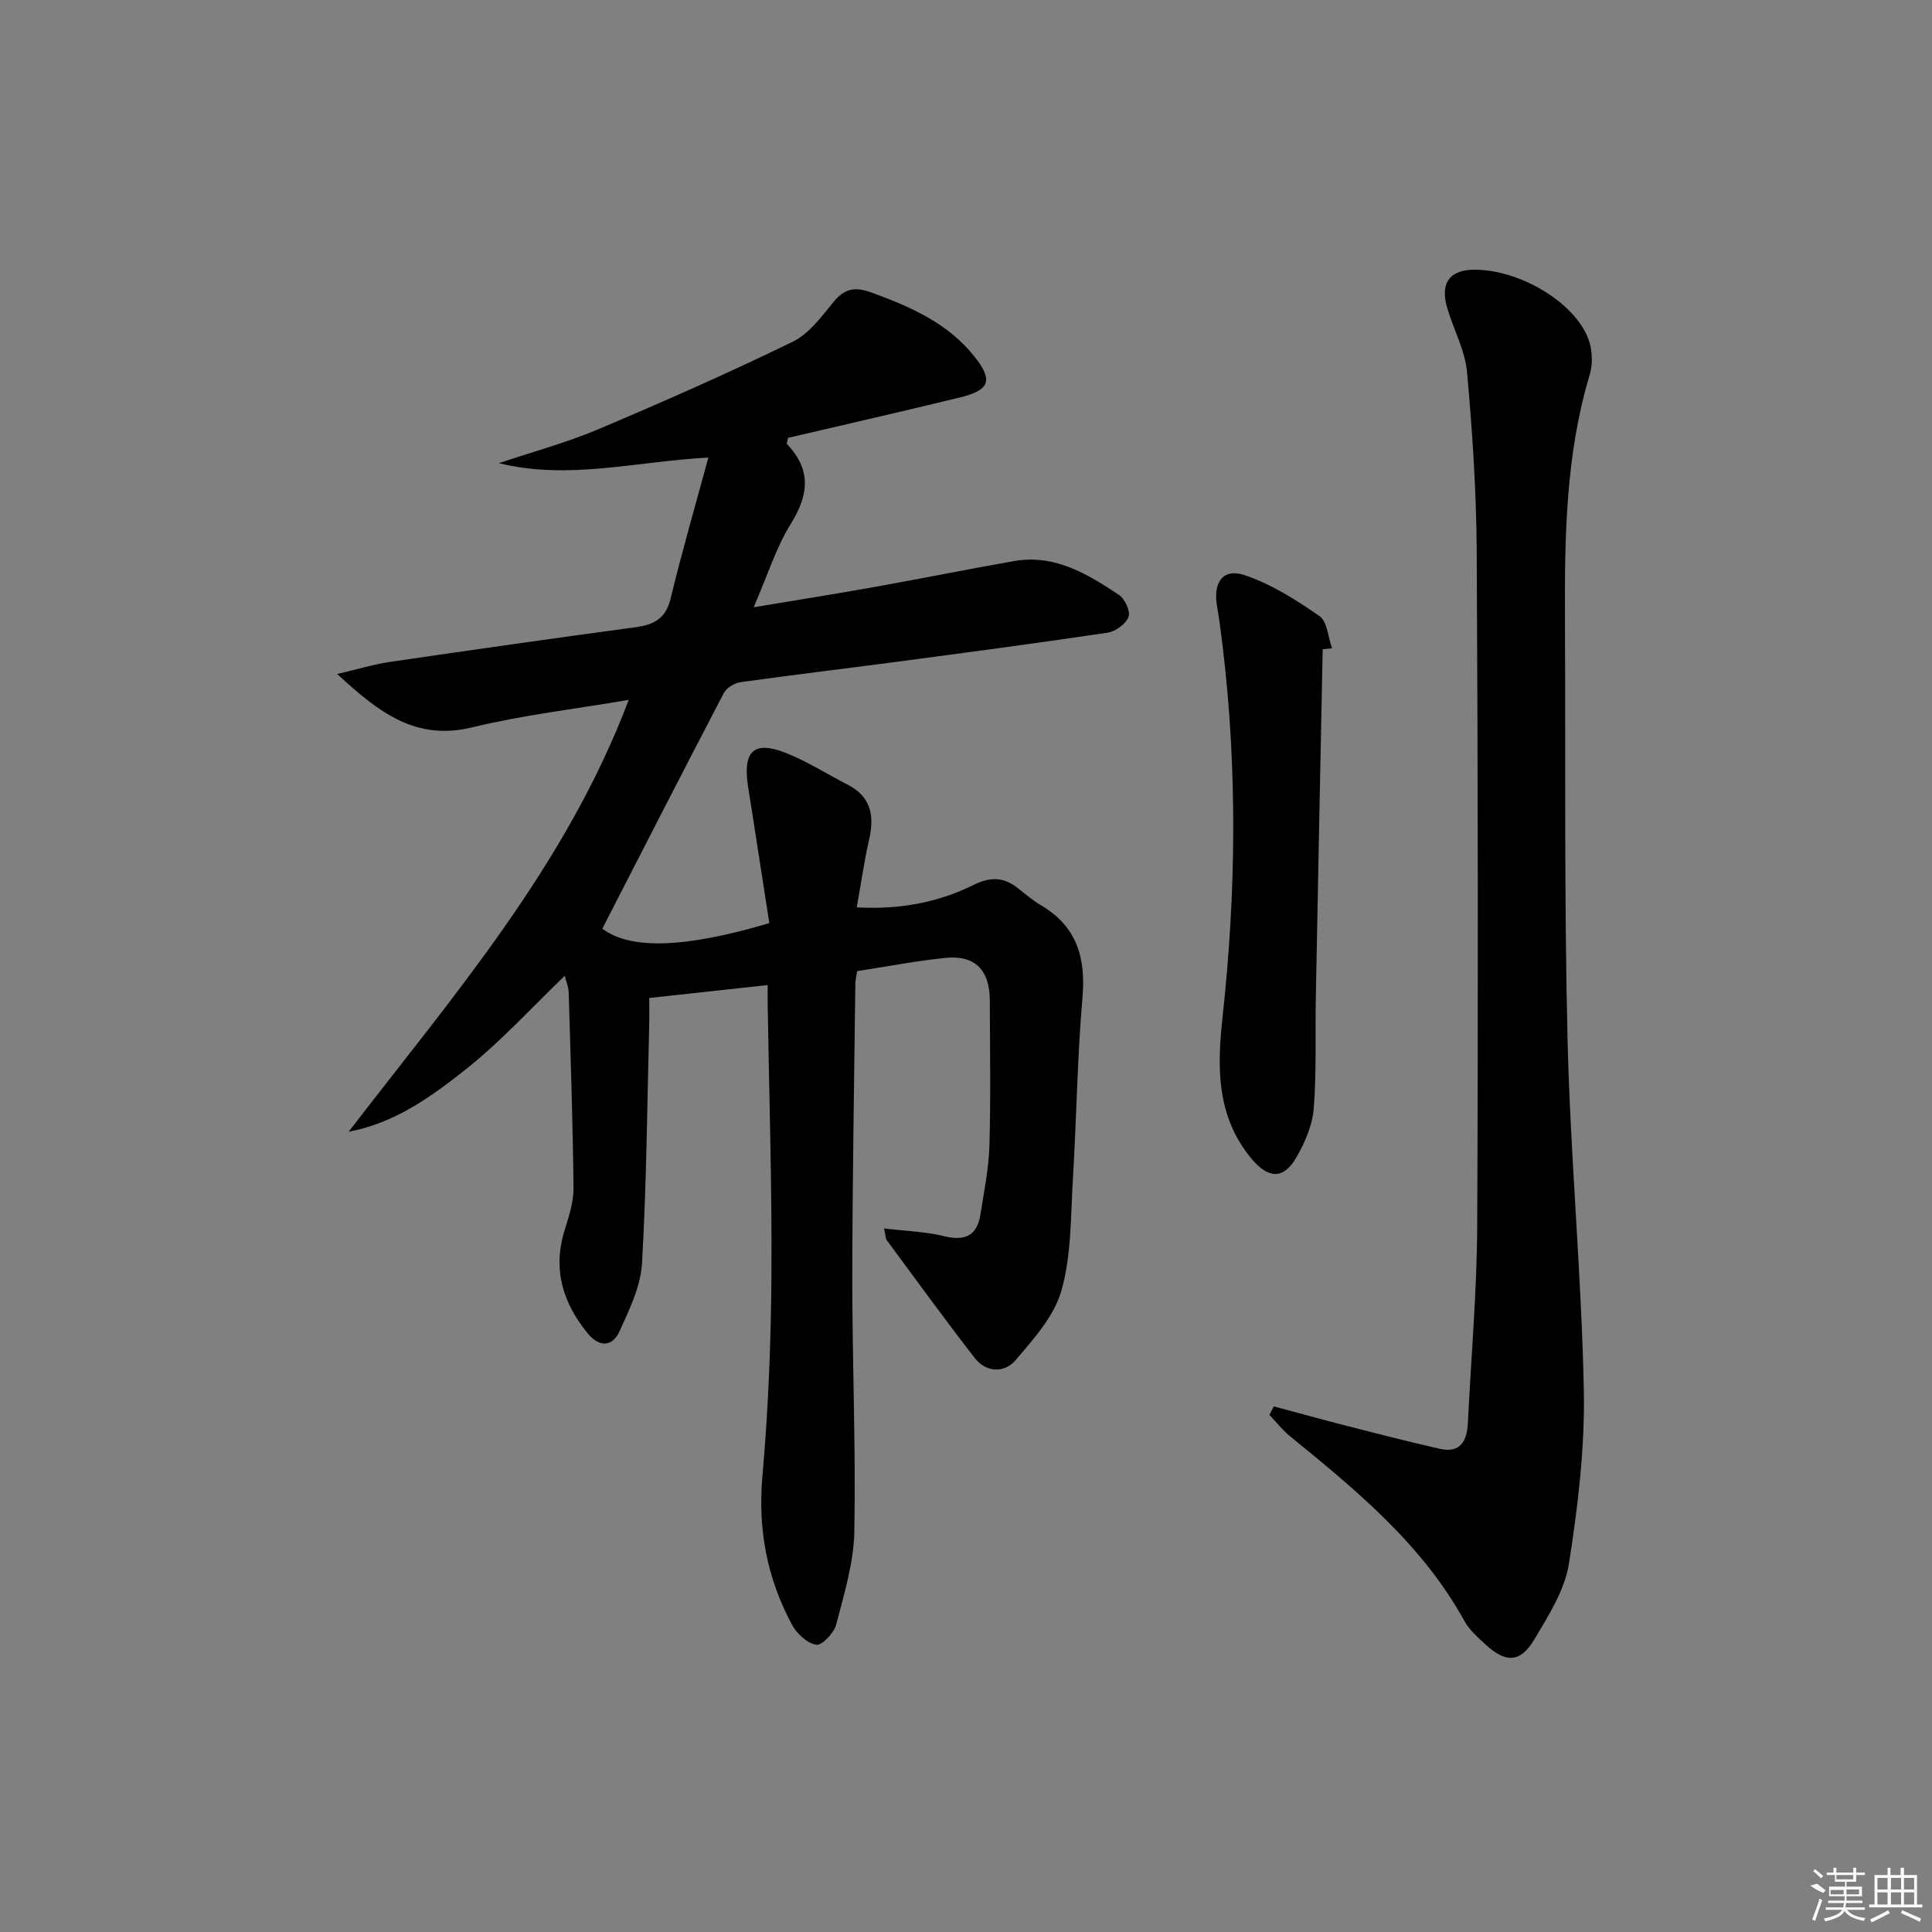 <svg enable-background="new 0 0 400 400" viewBox="0 0 400 400" xmlns="http://www.w3.org/2000/svg"><rect x="0" y="0" width="400" height="400" fill="#808080" stroke="none"/><path d="m183.04 254.34c4.59.55 8.59.65 12.38 1.59 4.35 1.08 6.87-.07 7.57-4.49.75-4.75 1.72-9.51 1.86-14.29.29-9.99.1-19.99.08-29.99-.01-6.31-3.06-9.46-9.17-8.84-6.1.62-12.14 1.8-18.3 2.74-.15 1.04-.36 1.84-.37 2.64-.24 20.31-.61 40.62-.63 60.94-.01 17.48.74 34.96.42 52.43-.12 6.45-2.11 12.93-3.75 19.26-.45 1.75-2.95 4.38-4.12 4.2-1.88-.29-4.04-2.29-5.03-4.13-5.15-9.59-7.11-19.73-6.13-30.77 1.23-13.89 1.78-27.88 1.87-41.83.12-18.64-.49-37.28-.78-55.93-.02-1.15 0-2.3 0-3.92-8.2.89-16.02 1.74-24.52 2.67 0 1.66.04 3.61-.01 5.56-.42 16.47-.54 32.96-1.49 49.39-.28 4.76-2.6 9.54-4.63 14.02-1.54 3.4-4.28 3.34-6.68.39-5.15-6.33-7.22-13.3-4.68-21.38.89-2.83 1.84-5.82 1.81-8.73-.14-13.47-.6-26.93-1-40.39-.03-1.13-.52-2.24-.81-3.45-6.86 6.57-13.17 13.55-20.44 19.32-7.12 5.66-14.67 11.14-24.31 12.97 21.62-28.13 44.99-54.99 57.99-89.42-11.24 1.92-21.98 3.15-32.4 5.69-11.64 2.83-19.23-2.98-27.96-11.05 4.42-1.03 7.65-2.02 10.95-2.5 16.93-2.48 33.86-4.89 50.82-7.18 3.79-.51 6.26-1.77 7.26-5.92 2.32-9.61 5.08-19.11 7.82-29.21-15.14.82-29.02 4.72-43.36 1.16 6.83-2.3 13.83-4.18 20.45-6.97 13.59-5.74 27.1-11.71 40.36-18.16 3.38-1.64 5.97-5.2 8.47-8.25 2.29-2.8 4.45-3.18 7.8-1.96 8.07 2.94 15.81 6.3 21.33 13.22 3.95 4.95 3.27 6.99-2.94 8.51-11.91 2.91-23.86 5.62-35.63 8.38-.13.73-.33 1.16-.21 1.28 5.08 5.31 4.54 10.51.78 16.55-3.02 4.85-4.75 10.5-7.67 17.24 9.22-1.54 17.16-2.8 25.07-4.21 9.64-1.72 19.23-3.68 28.88-5.36 8.39-1.46 15.15 2.68 21.68 7.01 1.22.81 2.42 3.42 1.98 4.55-.57 1.47-2.69 3.03-4.33 3.27-14.61 2.18-29.27 4.12-43.92 6.06-10.7 1.42-21.42 2.69-32.1 4.19-1.25.18-2.87 1.16-3.43 2.23-8.45 16.16-16.74 32.4-25.17 48.8 5.61 4.26 16.64 4.2 34.58-1.15-1.24-7.98-2.5-16.1-3.76-24.23-.23-1.47-.49-2.94-.7-4.42-.99-7.03 1.33-9.16 7.87-6.59 4.45 1.75 8.55 4.4 12.83 6.59 4.88 2.5 5.54 6.49 4.41 11.4-1.02 4.47-1.66 9.03-2.55 13.99 8.91.49 16.85-1.01 24.2-4.65 3.52-1.74 6.23-1.63 9.14.66 1.57 1.23 3.1 2.56 4.81 3.57 7.43 4.36 9.3 10.85 8.58 19.13-1.07 12.41-1.22 24.89-1.97 37.33-.47 7.79-.29 15.84-2.36 23.23-1.5 5.36-5.82 10.16-9.61 14.58-2.2 2.56-6 2.49-8.34-.52-6.22-8.02-12.18-16.24-18.22-24.4-.27-.35-.24-.92-.57-2.45z"/><path d="m263.73 291.18c5.06 1.35 10.1 2.75 15.17 4.05 6.39 1.63 12.78 3.29 19.22 4.73 4.24.95 5.61-1.61 5.79-5.34.66-13.62 1.87-27.23 1.93-40.84.21-46.49.15-92.99-.1-139.48-.07-12.44-.89-24.9-2.01-37.29-.41-4.51-2.81-8.82-4.11-13.28-1.54-5.29.64-8.02 6.06-7.89 10.32.25 22.06 8.08 23.64 15.96.37 1.85.35 3.99-.19 5.78-4.95 16.49-5.2 33.43-5.12 50.41.13 29.12-.16 58.26.54 87.37.58 24.1 2.86 48.16 3.36 72.25.25 12.03-1.2 24.21-3.08 36.13-.87 5.48-4.22 10.75-7.16 15.68-2.9 4.87-5.92 4.93-10.15 1.02-1.58-1.46-3.3-2.98-4.32-4.82-8.75-15.87-22.37-27.08-36.09-38.24-1.59-1.29-2.87-2.95-4.29-4.44.3-.58.6-1.17.91-1.76z"/><path d="m273.85 134.42c-.48 24.09-.98 48.18-1.43 72.28-.14 7.62.18 15.28-.43 22.86-.28 3.47-1.85 7.06-3.63 10.13-2.71 4.67-5.91 4.25-9.3.15-7.29-8.83-7.07-18.99-5.93-29.38 2.78-25.55 3.08-51.1.01-76.65-.34-2.8-.7-5.6-1.18-8.39-.83-4.88 1.28-7.86 5.77-6.33 5.5 1.87 10.65 5.12 15.46 8.47 1.62 1.13 1.77 4.38 2.59 6.66-.65.07-1.29.14-1.93.2z"/><g fill="#fafafa"><path d="m374.8 390.4 1.4-.4c.7.5 1.3 1 1.8 1.4l-.5.5c-1.5-.6-2.1-1.1-2.7-1.5zm1 7.3-.6-.3c.5-1.4 1.1-2.8 1.5-4.3.2.1.4.2.6.3-.5 1.3-1 2.8-1.5 4.3zm-.4-10.3.4-.4c.4.3 1 .8 1.7 1.4l-.5.5c-.4-.5-1-1-1.6-1.5zm2.5.3h1.7v-1h.6v1h3.5v-1h.6v1h1.8v.5h-1.8v1.4h-2v1h3.2v2h-3.2v.9h3.3v.5h-3.4c0 .3-.1.6-.1.9h4v.5h-3.7c.7.9 1.9 1.5 3.8 1.7-.1.2-.2.4-.3.6-2.1-.4-3.5-1.1-4-2.1-.4 1-1.8 1.7-4 2.2-.1-.2-.2-.4-.3-.6 2.1-.4 3.4-1 3.8-1.8h-3.4v-.5h3.6c.1-.3.1-.6.2-.9h-3.3v-.5h3.4c0-.3 0-.6 0-.9h-3.2v-2h3.3v-1h-2.1v-1.4h-1.7v-.5zm1.1 3.5v1h2.7c0-.3 0-.4 0-.4 0-.1 0-.2 0-.2 0-.1 0-.2 0-.3h-2.7zm1.2-3v.9h3.5v-.9zm4.7 3h-2.6v.6.4h2.6z"/><path d="m393.6 386.7h.6v1.5h2.7v6.1h1.1v.6h-11v-.6h1.1v-6.1h2.7v-1.5h.6v1.5h2.1v-1.5zm-2.7 8.8.4.6c-1.2.6-2.5 1.3-3.8 1.9-.1-.2-.2-.4-.3-.6 1.2-.6 2.5-1.2 3.7-1.9zm-2.2-6.7v2.4h2.1v-2.4zm0 3v2.5h2.1v-2.5zm2.8-3v2.4h2.1v-2.4zm0 3v2.5h2.1v-2.5zm6 6.1c-1.4-.7-2.7-1.3-3.9-1.8l.2-.6c1.5.6 2.7 1.2 3.9 1.7zm-1.2-9.1h-2.1v2.4h2.1zm-2.1 3v2.5h2.1v-2.5z"/></g></svg>